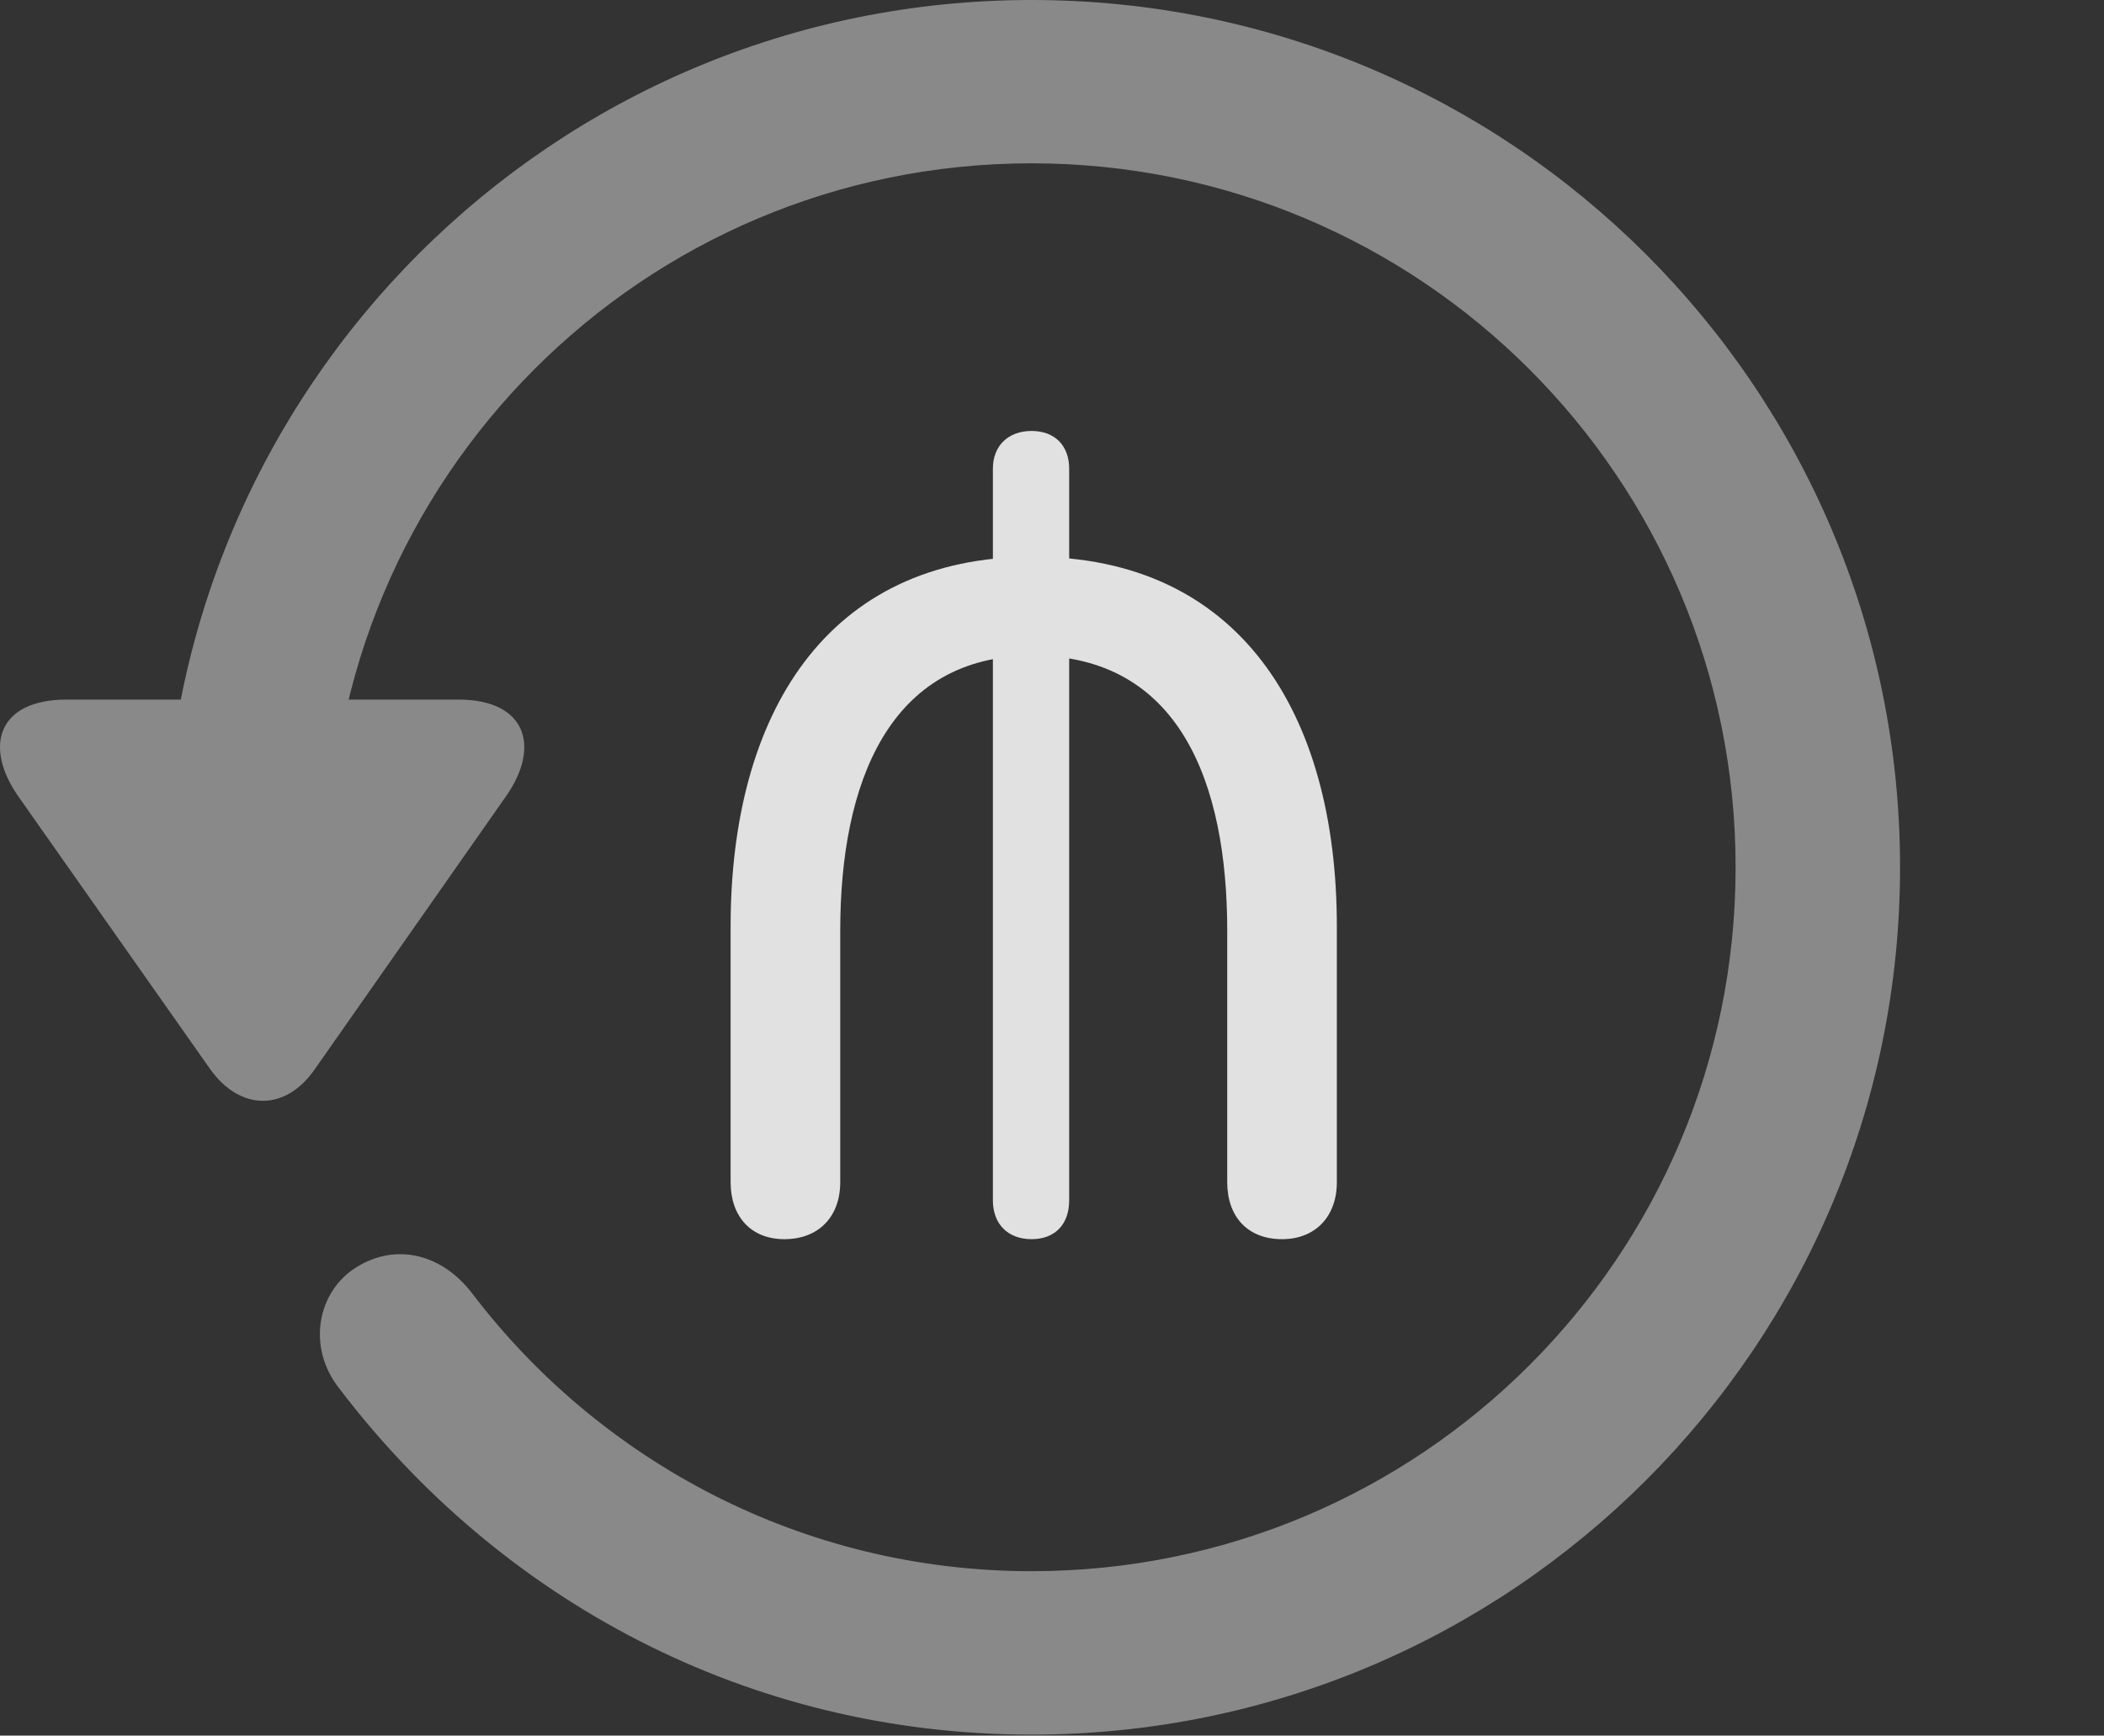 <?xml version="1.0" encoding="UTF-8"?>
<!--Generator: Apple Native CoreSVG 341-->
<!DOCTYPE svg
PUBLIC "-//W3C//DTD SVG 1.1//EN"
       "http://www.w3.org/Graphics/SVG/1.1/DTD/svg11.dtd">
<svg version="1.1" xmlns="http://www.w3.org/2000/svg" xmlns:xlink="http://www.w3.org/1999/xlink" viewBox="0 0 19.116 15.771">
 <rect x="0" y="0" width="19.116" height="15.771" fill="#333333" stroke="none"/>
 <g>
  <rect height="15.771" opacity="0" width="19.116" x="0" y="0"/>
  <path d="M0.603 6.357C-0.012 6.357-0.159 6.777 0.173 7.246L1.911 9.717C2.185 10.098 2.595 10.098 2.859 9.717L4.597 7.236C4.919 6.777 4.773 6.357 4.167 6.357ZM17.263 7.881C17.263 3.525 13.728 0 9.372 0C5.027 0 1.501 3.516 1.492 7.891C1.501 8.291 1.833 8.623 2.234 8.623C2.644 8.623 2.986 8.281 2.986 7.881C2.986 4.346 5.837 1.484 9.372 1.484C12.908 1.484 15.769 4.346 15.769 7.881C15.769 11.416 12.908 14.277 9.372 14.277C7.283 14.277 5.447 13.271 4.294 11.758C4.021 11.396 3.601 11.289 3.24 11.514C2.888 11.729 2.781 12.236 3.083 12.617C4.538 14.531 6.785 15.762 9.372 15.762C13.728 15.762 17.263 12.236 17.263 7.881Z" fill="white" fill-opacity="0.425"/>
  <path d="M7.126 11.26C7.439 11.26 7.634 11.055 7.634 10.742L7.634 8.457C7.634 7.119 8.074 5.957 9.382 5.957C10.72 5.957 11.15 7.119 11.15 8.457L11.15 10.742C11.15 11.055 11.335 11.26 11.648 11.26C11.95 11.26 12.146 11.055 12.146 10.742L12.146 8.418C12.146 6.475 11.257 5.059 9.382 5.059C7.507 5.059 6.638 6.494 6.638 8.418L6.638 10.742C6.638 11.055 6.824 11.26 7.126 11.26ZM9.372 11.26C9.587 11.26 9.714 11.123 9.714 10.908L9.714 4.258C9.714 4.053 9.587 3.916 9.372 3.916C9.158 3.916 9.021 4.053 9.021 4.258L9.021 10.908C9.021 11.123 9.158 11.26 9.372 11.26Z" fill="white" fill-opacity="0.85"/>
 </g>
</svg>
